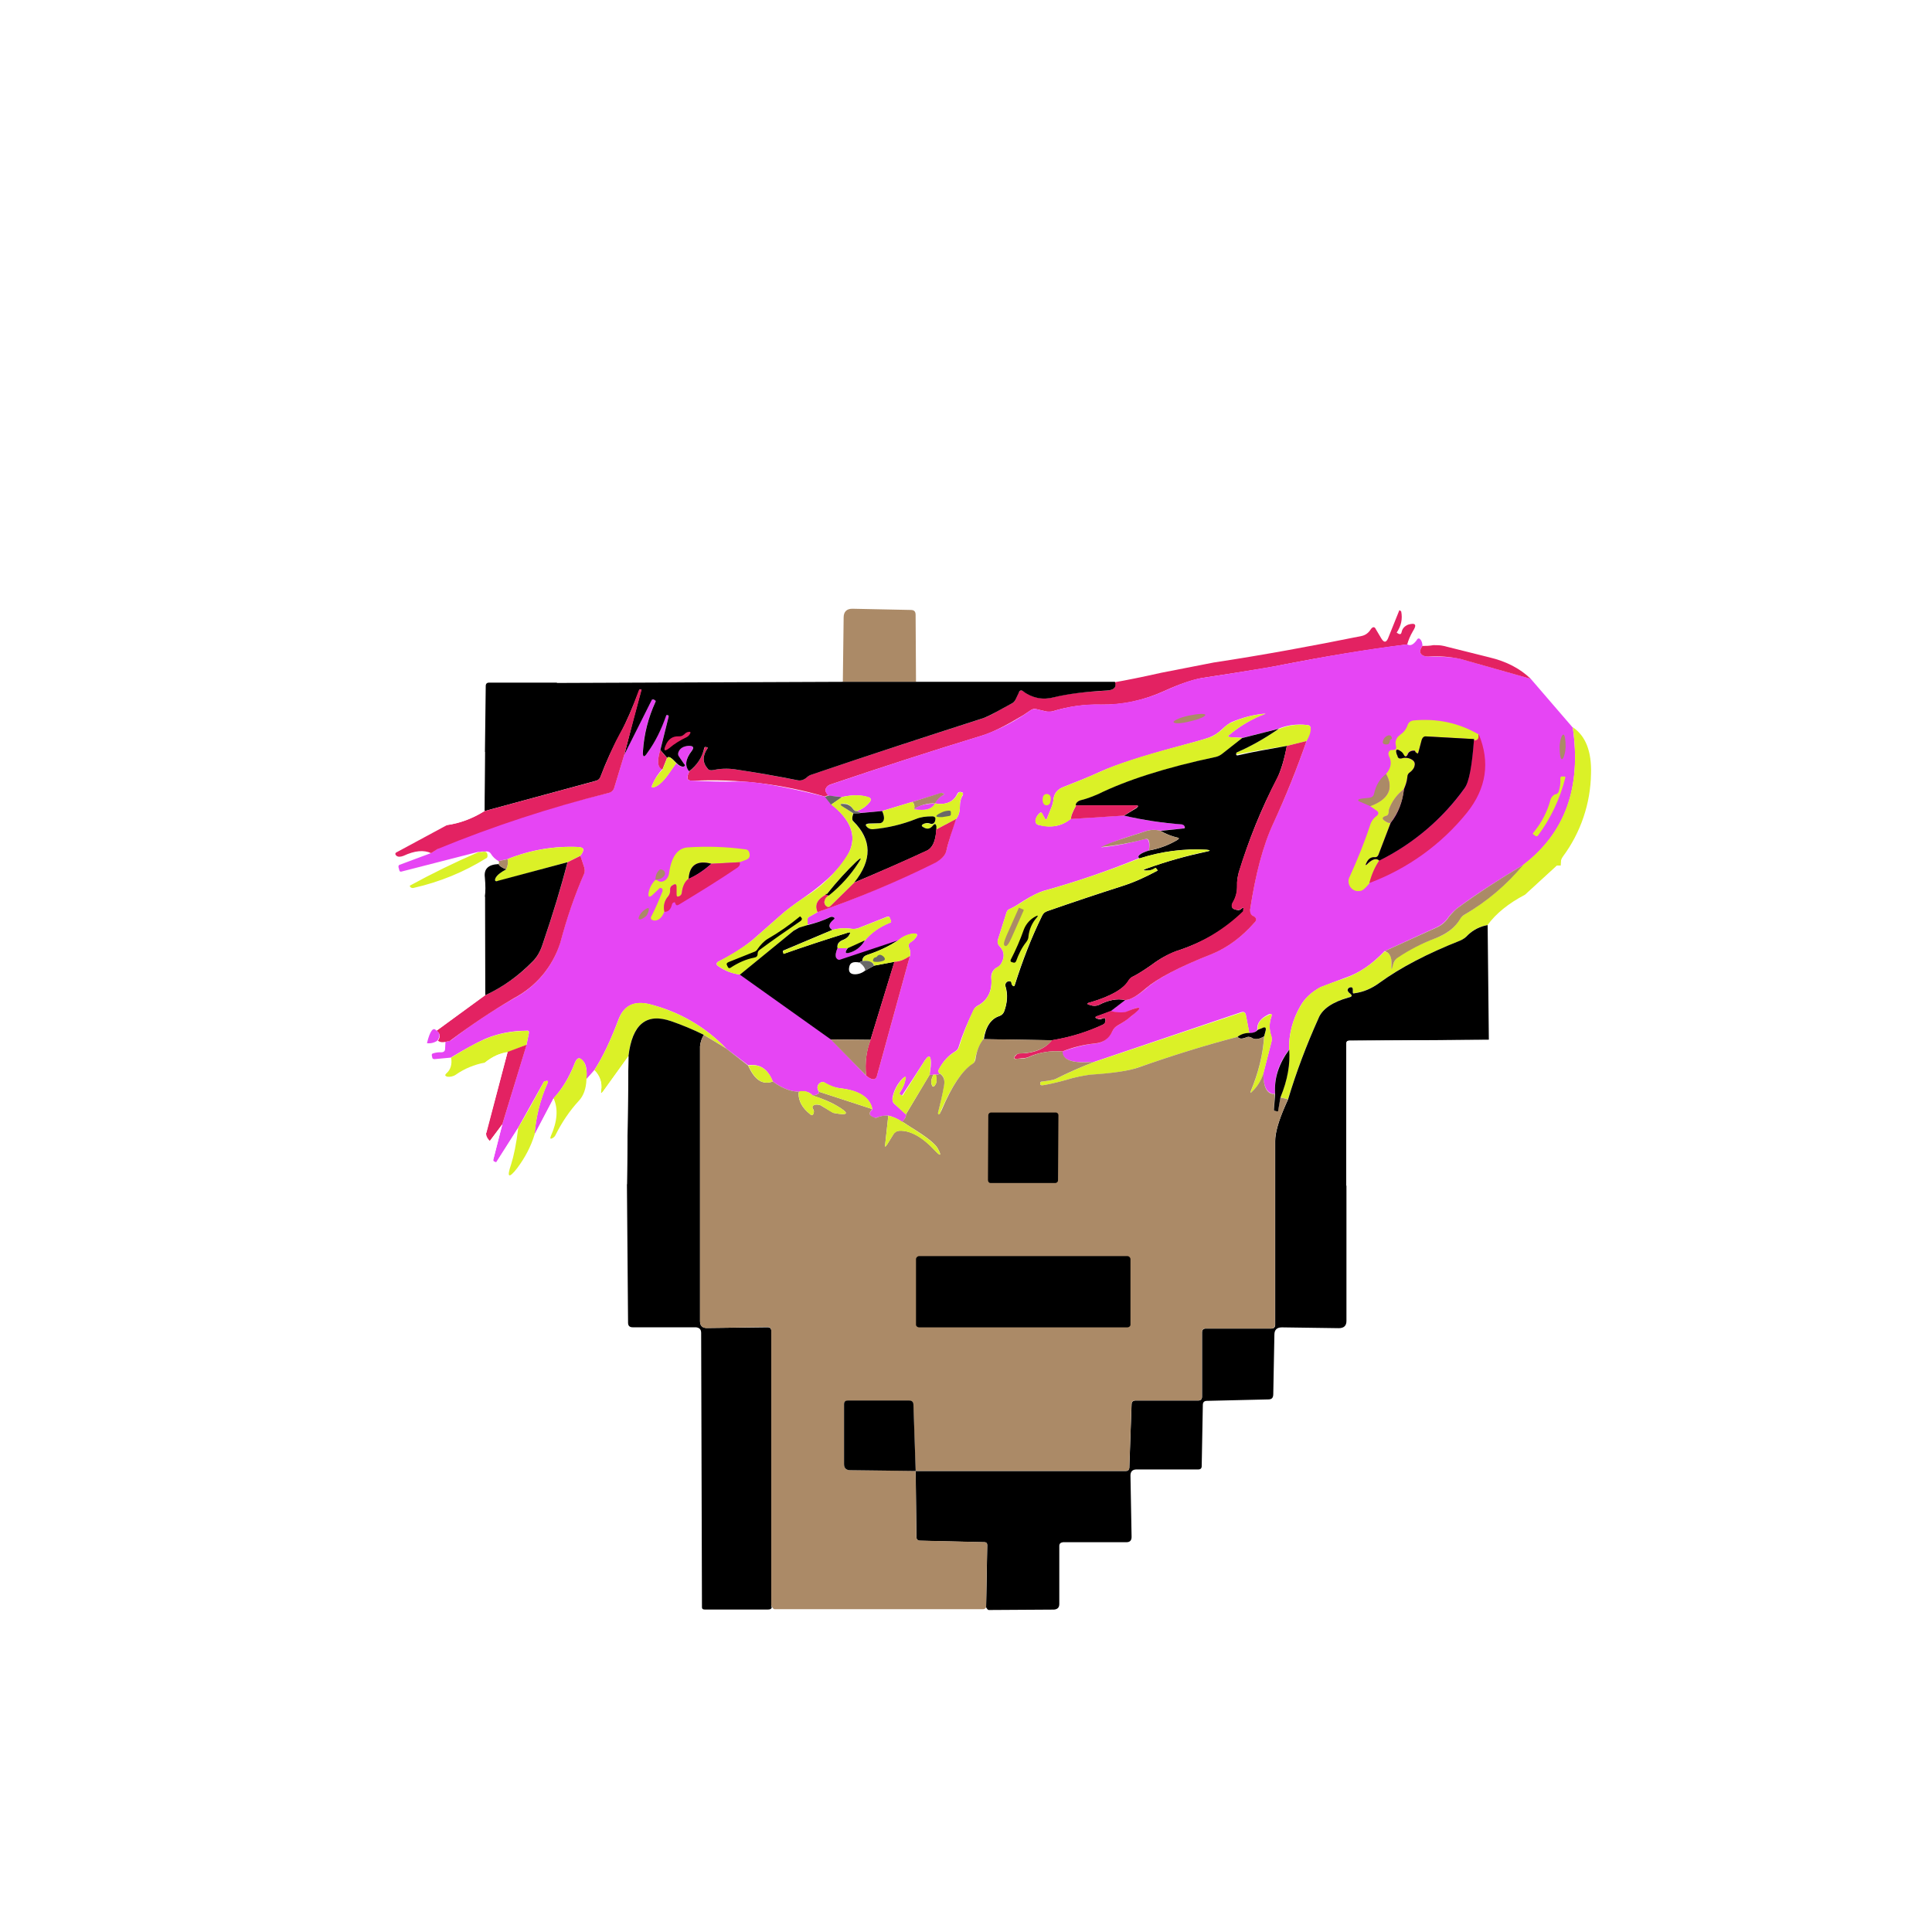 <svg width="24" height="24" viewBox="0 0 24 24" fill="none" xmlns="http://www.w3.org/2000/svg">
<rect x="0" y="0" width="24" height="24" fill="#333333" stroke="none"/>
<g clip-path="url(#clip0_328_37577)">
<path d="M24 0H0V24H24V0Z" fill="white"/>
<path d="M17.387 7.581L17.246 7.929C17.218 7.986 17.194 7.986 17.161 7.934L17.09 7.816C17.072 7.783 17.053 7.783 17.029 7.816C17.017 7.837 17.001 7.855 16.981 7.87C16.962 7.884 16.94 7.895 16.916 7.901C16.309 8.023 15.698 8.136 15.081 8.23L14.427 8.357C14.173 8.414 13.98 8.452 13.848 8.475H11.378L11.373 7.637C11.373 7.595 11.354 7.576 11.312 7.576L10.587 7.562C10.517 7.562 10.479 7.6 10.479 7.67L10.47 8.47L6.917 8.484L6.922 7.623C6.922 7.595 6.907 7.581 6.879 7.581L6.103 7.586C6.065 7.586 6.051 7.567 6.046 7.534L6.032 6.805C6.032 6.729 6.07 6.692 6.145 6.692H7.759C7.792 6.692 7.811 6.673 7.811 6.635V4.969C7.811 4.927 7.834 4.908 7.872 4.908H8.644C8.682 4.908 8.7 4.922 8.7 4.965L8.714 5.736C8.714 5.783 8.738 5.802 8.785 5.802H9.524C9.571 5.802 9.594 5.779 9.594 5.736L9.58 4.983C9.58 4.913 9.613 4.88 9.689 4.88L10.376 4.908C10.437 4.908 10.47 4.88 10.47 4.819L10.489 4.089C10.489 4.028 10.517 4 10.578 4H13.947C14.008 4 14.041 4.028 14.041 4.094V4.805C14.041 4.852 14.065 4.88 14.112 4.88L14.865 4.903C14.912 4.903 14.935 4.885 14.935 4.838L14.921 4.052C14.921 4.024 14.935 4.005 14.964 4.005L15.749 4.009C15.801 4.009 15.829 4.038 15.825 4.089V4.819C15.825 4.861 15.801 4.88 15.764 4.88L14.968 4.913C14.94 4.913 14.921 4.932 14.921 4.96L14.935 5.718C14.935 5.765 14.964 5.793 15.011 5.798L15.782 5.807C15.811 5.807 15.825 5.821 15.825 5.849L15.829 6.607C15.829 6.654 15.853 6.678 15.9 6.678H16.667C16.705 6.678 16.724 6.659 16.724 6.621L16.714 5.868C16.714 5.821 16.733 5.802 16.77 5.802H17.552C17.584 5.802 17.599 5.821 17.599 5.849L17.585 6.616C17.585 6.654 17.561 6.668 17.528 6.668L16.794 6.659C16.738 6.659 16.709 6.682 16.709 6.739V7.492C16.709 7.548 16.742 7.576 16.803 7.576L17.387 7.581ZM18.502 8.165L17.938 8.023C17.894 8.014 17.85 8.011 17.806 8.014L17.669 8.023C17.669 7.99 17.66 7.967 17.65 7.953C17.632 7.925 17.613 7.925 17.599 7.953C17.556 8.009 17.519 8.028 17.481 8.005C17.495 7.953 17.519 7.896 17.552 7.84C17.603 7.755 17.584 7.732 17.49 7.765C17.47 7.771 17.451 7.784 17.437 7.8C17.423 7.817 17.414 7.837 17.41 7.859C17.41 7.877 17.392 7.882 17.373 7.873L17.349 7.863V7.859C17.376 7.821 17.395 7.778 17.404 7.733C17.414 7.687 17.415 7.641 17.406 7.595L17.538 7.562C17.57 7.553 17.585 7.534 17.585 7.501V6.762C17.585 6.706 17.613 6.678 17.665 6.678H18.418C18.465 6.678 18.488 6.701 18.488 6.748L18.502 8.165Z" fill="white"/>
<path d="M11.379 8.471H10.47L10.48 7.671C10.48 7.6 10.517 7.562 10.588 7.562L11.313 7.577C11.355 7.577 11.374 7.595 11.374 7.638L11.379 8.471Z" fill="#AB8A67"/>
<path d="M17.387 7.581L17.406 7.595C17.425 7.689 17.406 7.774 17.35 7.859L17.373 7.873C17.392 7.882 17.406 7.878 17.411 7.854C17.42 7.807 17.448 7.779 17.491 7.76C17.585 7.732 17.604 7.76 17.552 7.84C17.519 7.896 17.495 7.953 17.481 8.005C16.973 8.07 16.46 8.155 15.952 8.254C15.82 8.282 15.623 8.315 15.354 8.357L14.926 8.423C14.804 8.447 14.649 8.499 14.465 8.583C14.206 8.701 13.947 8.757 13.679 8.753C13.472 8.748 13.27 8.776 13.072 8.837C13.046 8.844 13.018 8.844 12.992 8.837L12.874 8.809C12.863 8.806 12.852 8.806 12.841 8.807C12.829 8.809 12.818 8.813 12.809 8.819L12.71 8.885C12.498 9.012 12.333 9.096 12.211 9.134C11.58 9.327 10.955 9.529 10.329 9.741C10.296 9.75 10.272 9.769 10.263 9.788C10.244 9.816 10.258 9.849 10.296 9.882C10.272 9.882 10.258 9.887 10.249 9.896C9.715 9.739 9.158 9.672 8.602 9.699C8.564 9.699 8.545 9.689 8.541 9.67C8.541 9.647 8.541 9.623 8.564 9.581C8.658 9.506 8.724 9.407 8.752 9.289C8.752 9.28 8.757 9.275 8.766 9.28L8.79 9.284V9.294C8.724 9.388 8.724 9.473 8.79 9.548C8.809 9.567 8.828 9.572 8.851 9.567C8.945 9.548 9.039 9.543 9.129 9.557C9.388 9.595 9.646 9.642 9.915 9.694C9.938 9.694 9.962 9.694 9.98 9.684C9.996 9.678 10.01 9.668 10.023 9.656C10.039 9.641 10.058 9.63 10.079 9.623C10.828 9.369 11.528 9.143 12.183 8.932C12.234 8.917 12.31 8.885 12.404 8.828L12.559 8.743C12.587 8.734 12.606 8.715 12.616 8.687L12.653 8.607C12.667 8.574 12.686 8.569 12.714 8.588C12.827 8.668 12.95 8.696 13.081 8.663C13.256 8.616 13.477 8.593 13.745 8.579C13.839 8.574 13.872 8.536 13.848 8.475C13.98 8.452 14.173 8.414 14.427 8.357L15.077 8.23C15.698 8.136 16.309 8.023 16.912 7.901C16.959 7.892 17.001 7.863 17.029 7.816C17.053 7.783 17.077 7.783 17.091 7.816L17.161 7.934C17.194 7.986 17.218 7.981 17.241 7.934L17.383 7.581H17.387Z" fill="#E32262"/>
<path d="M17.67 8.023C17.637 8.07 17.632 8.108 17.66 8.131C17.674 8.145 17.703 8.155 17.74 8.155C17.924 8.155 18.055 8.164 18.136 8.183L19.015 8.432L19.538 9.039C19.646 9.783 19.444 10.348 18.926 10.743C18.634 10.917 18.361 11.091 18.112 11.275C18.07 11.307 18.032 11.345 17.999 11.387L17.971 11.425C17.937 11.465 17.896 11.497 17.848 11.519L17.199 11.816C17.044 11.98 16.884 12.089 16.714 12.145L16.404 12.263C16.291 12.324 16.206 12.404 16.154 12.498C16.056 12.667 16.009 12.851 16.013 13.039C15.881 13.209 15.825 13.392 15.839 13.59C15.745 13.59 15.693 13.51 15.693 13.336L15.792 12.95C15.8 12.924 15.8 12.896 15.792 12.87C15.765 12.794 15.765 12.711 15.792 12.634C15.806 12.597 15.792 12.587 15.759 12.601C15.66 12.649 15.613 12.71 15.618 12.79C15.599 12.823 15.566 12.837 15.519 12.832L15.477 12.611C15.472 12.578 15.453 12.564 15.42 12.573L13.595 13.19C13.331 13.213 13.199 13.171 13.194 13.063C13.326 13.016 13.458 12.978 13.595 12.964C13.642 12.962 13.687 12.947 13.726 12.92C13.766 12.893 13.796 12.856 13.816 12.813C13.83 12.781 13.855 12.754 13.886 12.738C13.943 12.705 13.999 12.667 14.051 12.625C14.192 12.507 14.183 12.484 14.013 12.564C13.966 12.583 13.896 12.583 13.792 12.564L13.976 12.423C14.037 12.423 14.122 12.376 14.234 12.282C14.371 12.159 14.639 12.013 15.049 11.853C15.246 11.773 15.425 11.642 15.585 11.458C15.613 11.425 15.608 11.402 15.571 11.383C15.538 11.369 15.524 11.34 15.528 11.308C15.594 10.865 15.688 10.503 15.82 10.22C15.997 9.841 16.151 9.451 16.281 9.053C16.281 9.025 16.267 9.006 16.234 9.006C16.112 8.992 15.99 9.006 15.881 9.053L15.434 9.166L15.279 9.157C15.251 9.157 15.251 9.143 15.27 9.129C15.405 9.016 15.557 8.927 15.721 8.865C15.58 8.875 15.439 8.912 15.303 8.969C15.27 8.983 15.227 9.016 15.176 9.063C15.131 9.106 15.078 9.14 15.02 9.162C14.94 9.19 14.813 9.223 14.644 9.27C14.192 9.392 13.872 9.496 13.67 9.585C13.529 9.651 13.373 9.712 13.218 9.773C13.138 9.802 13.096 9.853 13.086 9.929C13.086 9.957 13.077 9.985 13.068 10.013L13.011 10.155C13.002 10.188 12.987 10.188 12.973 10.155L12.954 10.122C12.94 10.089 12.926 10.084 12.903 10.112C12.883 10.133 12.87 10.159 12.865 10.188C12.86 10.22 12.874 10.244 12.907 10.249C13.063 10.286 13.19 10.263 13.298 10.173L13.961 10.131C14.201 10.188 14.441 10.225 14.682 10.239C14.696 10.239 14.705 10.249 14.71 10.258C14.724 10.277 14.719 10.286 14.696 10.291L14.413 10.319C14.35 10.303 14.282 10.306 14.22 10.329L14.032 10.39C13.911 10.427 13.793 10.472 13.679 10.526C13.867 10.508 14.046 10.47 14.22 10.423C14.267 10.409 14.286 10.456 14.272 10.564C14.155 10.602 14.117 10.634 14.155 10.658C13.768 10.818 13.369 10.954 12.959 11.068C12.903 11.086 12.823 11.124 12.724 11.185C12.653 11.232 12.592 11.27 12.55 11.289C12.539 11.292 12.529 11.298 12.52 11.306C12.512 11.315 12.506 11.325 12.503 11.336L12.395 11.679C12.39 11.707 12.395 11.726 12.413 11.75C12.475 11.811 12.484 11.882 12.442 11.962C12.431 11.983 12.415 12.001 12.395 12.013C12.368 12.024 12.346 12.044 12.332 12.068C12.317 12.093 12.311 12.121 12.314 12.15C12.329 12.31 12.268 12.428 12.145 12.493C12.125 12.504 12.109 12.52 12.098 12.54C12.023 12.696 11.957 12.846 11.91 13.002C11.907 13.014 11.901 13.027 11.893 13.037C11.885 13.048 11.875 13.056 11.863 13.063C11.778 13.114 11.712 13.19 11.661 13.289C11.651 13.312 11.661 13.326 11.675 13.336C11.661 13.346 11.644 13.351 11.627 13.35H11.595C11.579 13.354 11.563 13.354 11.548 13.35L11.562 13.246C11.571 13.096 11.538 13.086 11.463 13.213C11.378 13.346 11.292 13.478 11.204 13.609L11.185 13.599C11.171 13.59 11.171 13.576 11.185 13.562C11.213 13.519 11.237 13.467 11.246 13.416C11.261 13.369 11.246 13.369 11.213 13.397C11.147 13.463 11.102 13.549 11.086 13.642C11.086 13.675 11.091 13.698 11.115 13.717L11.256 13.844C11.256 13.877 11.237 13.905 11.209 13.938C11.156 13.901 11.097 13.873 11.035 13.858C10.988 13.858 10.95 13.863 10.908 13.877C10.897 13.882 10.884 13.885 10.872 13.885C10.86 13.885 10.848 13.882 10.837 13.877C10.79 13.849 10.795 13.82 10.837 13.783C10.809 13.632 10.672 13.547 10.437 13.519C10.37 13.511 10.306 13.489 10.249 13.453C10.225 13.434 10.202 13.439 10.178 13.458C10.15 13.486 10.145 13.524 10.174 13.562C10.178 13.585 10.155 13.599 10.094 13.609C10.07 13.58 10.037 13.562 9.985 13.557C9.868 13.576 9.741 13.538 9.599 13.434C9.538 13.279 9.439 13.213 9.294 13.232L9.021 13.025C8.762 12.755 8.433 12.565 8.07 12.475C7.882 12.428 7.75 12.489 7.684 12.663C7.585 12.926 7.487 13.133 7.383 13.293L7.284 13.406C7.294 13.307 7.284 13.232 7.251 13.19C7.204 13.129 7.171 13.133 7.143 13.199C7.072 13.383 6.983 13.529 6.875 13.646L6.64 14.093C6.658 13.872 6.71 13.66 6.8 13.458C6.814 13.434 6.804 13.42 6.776 13.43C6.762 13.43 6.752 13.439 6.748 13.453L6.437 14.009L6.164 14.437H6.16L6.136 14.427C6.127 14.427 6.127 14.418 6.127 14.409L6.24 13.966L6.541 12.978L6.569 12.837C6.574 12.813 6.569 12.799 6.541 12.804C6.352 12.804 6.174 12.842 6.023 12.907C5.92 12.954 5.778 13.03 5.6 13.138L5.397 13.157C5.378 13.157 5.369 13.147 5.369 13.133L5.364 13.11C5.364 13.096 5.364 13.091 5.378 13.086C5.412 13.075 5.447 13.07 5.482 13.072C5.51 13.072 5.529 13.058 5.529 13.03L5.534 12.94H5.557L5.604 12.922C5.849 12.733 6.108 12.559 6.381 12.404C6.518 12.332 6.64 12.233 6.74 12.114C6.839 11.994 6.914 11.856 6.96 11.707C7.04 11.406 7.138 11.119 7.256 10.851C7.266 10.825 7.266 10.797 7.256 10.771L7.209 10.63C7.237 10.597 7.247 10.569 7.247 10.55C7.242 10.536 7.223 10.526 7.19 10.522C6.888 10.507 6.586 10.558 6.305 10.672L6.192 10.696C6.154 10.675 6.121 10.644 6.098 10.606C6.092 10.595 6.082 10.587 6.07 10.582C6.058 10.576 6.045 10.575 6.032 10.578H5.985C5.971 10.584 5.954 10.586 5.938 10.583L4.983 10.828C4.974 10.828 4.964 10.828 4.96 10.809L4.95 10.771C4.95 10.757 4.95 10.748 4.964 10.743L5.355 10.597L5.435 10.545L5.515 10.498C6.181 10.234 6.865 10.017 7.562 9.849C7.579 9.845 7.595 9.836 7.607 9.824C7.62 9.811 7.628 9.795 7.632 9.778L7.755 9.373L8.098 8.691C8.098 8.686 8.108 8.682 8.112 8.686L8.131 8.696C8.145 8.696 8.15 8.71 8.141 8.719C8.051 8.917 7.999 9.119 7.985 9.331C7.985 9.406 7.999 9.416 8.042 9.35C8.141 9.209 8.216 9.058 8.272 8.893C8.272 8.884 8.282 8.879 8.291 8.884C8.305 8.884 8.305 8.893 8.305 8.903L8.202 9.317C8.159 9.458 8.169 9.538 8.23 9.552C8.176 9.61 8.133 9.677 8.103 9.75C8.089 9.778 8.098 9.788 8.127 9.778C8.188 9.759 8.254 9.693 8.329 9.58L8.399 9.482C8.432 9.51 8.461 9.529 8.484 9.524C8.508 9.519 8.512 9.505 8.498 9.486L8.432 9.397C8.427 9.389 8.423 9.379 8.422 9.369C8.422 9.359 8.423 9.349 8.428 9.341C8.447 9.293 8.489 9.27 8.555 9.265C8.611 9.265 8.625 9.284 8.592 9.326C8.512 9.43 8.503 9.515 8.564 9.58C8.545 9.618 8.536 9.646 8.541 9.67C8.541 9.689 8.564 9.698 8.602 9.698C8.799 9.708 8.997 9.712 9.195 9.708C9.388 9.708 9.741 9.769 10.249 9.896L10.324 9.99C10.569 10.183 10.644 10.38 10.55 10.583C10.465 10.757 10.282 10.945 9.99 11.148C9.853 11.242 9.755 11.317 9.694 11.373L9.35 11.675C9.221 11.781 9.078 11.871 8.926 11.943C8.894 11.962 8.894 11.985 8.926 12.004C9.006 12.06 9.091 12.093 9.195 12.107L10.319 12.907L10.757 13.359C10.79 13.387 10.818 13.406 10.842 13.406C10.87 13.406 10.889 13.392 10.894 13.364L11.303 11.877C11.312 11.842 11.308 11.806 11.293 11.773C11.279 11.741 11.289 11.717 11.322 11.698C11.342 11.686 11.359 11.67 11.373 11.651C11.406 11.609 11.397 11.595 11.345 11.599C11.273 11.607 11.205 11.639 11.152 11.689L10.447 11.924C10.418 11.929 10.399 11.924 10.385 11.896C10.376 11.872 10.38 11.83 10.404 11.773H10.531C10.523 11.783 10.517 11.794 10.512 11.806C10.498 11.835 10.512 11.844 10.536 11.839C10.578 11.829 10.618 11.811 10.653 11.785C10.688 11.759 10.717 11.726 10.738 11.689C10.818 11.59 10.926 11.514 11.053 11.463C11.068 11.463 11.072 11.453 11.068 11.439L11.053 11.402C11.049 11.387 11.039 11.383 11.021 11.387L10.663 11.529C10.637 11.538 10.61 11.542 10.583 11.538C10.501 11.525 10.418 11.53 10.338 11.552C10.291 11.519 10.291 11.477 10.352 11.425C10.371 11.411 10.371 11.402 10.348 11.392C10.342 11.389 10.335 11.387 10.329 11.387C10.322 11.387 10.316 11.389 10.31 11.392C10.221 11.439 10.127 11.467 10.028 11.486C10.037 11.472 10.032 11.458 10.028 11.439C10.028 11.416 10.032 11.397 10.056 11.387L10.155 11.331C10.657 11.155 11.147 10.947 11.623 10.71C11.698 10.672 11.741 10.625 11.755 10.569C11.787 10.442 11.825 10.31 11.877 10.173C11.905 10.14 11.924 10.089 11.924 10.018C11.924 9.957 11.938 9.91 11.962 9.877V9.849C11.955 9.843 11.947 9.84 11.938 9.839C11.929 9.836 11.918 9.837 11.91 9.841C11.901 9.846 11.894 9.854 11.891 9.863C11.844 9.962 11.75 10.004 11.609 9.98C11.637 9.931 11.679 9.891 11.731 9.867C11.724 9.864 11.718 9.859 11.712 9.853C11.709 9.851 11.705 9.85 11.701 9.85C11.696 9.85 11.692 9.851 11.689 9.853L11.331 9.962L10.955 10.075L10.696 10.098L10.649 10.075C10.712 10.052 10.768 10.011 10.809 9.957C10.823 9.933 10.818 9.91 10.79 9.905C10.696 9.872 10.588 9.872 10.461 9.9L10.291 9.886C10.258 9.849 10.244 9.816 10.263 9.788C10.272 9.769 10.296 9.75 10.334 9.74C10.955 9.529 11.581 9.326 12.211 9.133C12.425 9.058 12.626 8.952 12.809 8.818C12.832 8.809 12.856 8.804 12.874 8.809L12.992 8.837H13.072C13.27 8.776 13.472 8.743 13.684 8.752C13.943 8.752 14.206 8.701 14.465 8.583C14.653 8.498 14.804 8.442 14.926 8.423L15.35 8.357C15.623 8.31 15.82 8.282 15.952 8.253C16.46 8.155 16.973 8.065 17.481 8.004C17.519 8.028 17.557 8.009 17.599 7.952C17.613 7.924 17.632 7.924 17.651 7.952C17.66 7.966 17.67 7.99 17.67 8.023Z" fill="#E645F4"/>
<path d="M17.67 8.024C17.712 8.024 17.755 8.024 17.807 8.014C17.849 8.014 17.891 8.014 17.934 8.024L18.498 8.165C18.715 8.216 18.884 8.306 19.016 8.433L18.136 8.184C18.006 8.157 17.873 8.148 17.741 8.155C17.703 8.155 17.675 8.146 17.661 8.132C17.632 8.108 17.637 8.071 17.67 8.024Z" fill="#E32262"/>
<path d="M6.918 8.484L10.471 8.47H13.85C13.873 8.536 13.84 8.574 13.746 8.578C13.478 8.593 13.257 8.621 13.088 8.663C13.023 8.68 12.956 8.683 12.89 8.67C12.825 8.656 12.764 8.629 12.711 8.588C12.688 8.569 12.664 8.574 12.655 8.607L12.617 8.687C12.612 8.699 12.604 8.711 12.594 8.721C12.585 8.73 12.573 8.738 12.56 8.743L12.405 8.828C12.311 8.88 12.236 8.917 12.184 8.931C11.525 9.143 10.829 9.369 10.081 9.623C10.059 9.63 10.04 9.641 10.024 9.656C10.012 9.668 9.997 9.677 9.982 9.684C9.961 9.694 9.938 9.697 9.916 9.694C9.655 9.642 9.393 9.596 9.13 9.557C9.036 9.543 8.942 9.548 8.852 9.567C8.829 9.571 8.805 9.567 8.791 9.548C8.725 9.473 8.725 9.388 8.791 9.294V9.284L8.768 9.28C8.758 9.275 8.754 9.28 8.749 9.289C8.725 9.407 8.659 9.505 8.561 9.581C8.504 9.515 8.514 9.43 8.594 9.327C8.626 9.284 8.612 9.265 8.556 9.265C8.49 9.27 8.448 9.294 8.429 9.341C8.425 9.35 8.423 9.36 8.424 9.37C8.424 9.38 8.428 9.389 8.434 9.397L8.499 9.491C8.514 9.505 8.509 9.52 8.485 9.524C8.462 9.524 8.434 9.51 8.401 9.477C8.339 9.411 8.306 9.388 8.288 9.416L8.203 9.317L8.306 8.903C8.306 8.894 8.306 8.884 8.292 8.884C8.283 8.88 8.274 8.884 8.274 8.894C8.217 9.058 8.142 9.214 8.043 9.35C8.001 9.416 7.982 9.407 7.987 9.331C8.001 9.12 8.052 8.917 8.142 8.72C8.151 8.71 8.142 8.701 8.132 8.696L8.114 8.687L8.099 8.691L7.756 9.374C7.824 9.103 7.894 8.833 7.968 8.564H7.963C7.949 8.564 7.939 8.564 7.939 8.578C7.864 8.776 7.789 8.955 7.704 9.115C7.61 9.288 7.528 9.467 7.459 9.651C7.455 9.663 7.448 9.673 7.439 9.681C7.43 9.689 7.419 9.695 7.408 9.698L6.02 10.075L6.024 9.341L6.034 8.522C6.034 8.494 6.048 8.48 6.076 8.48H6.918V8.484Z" fill="black"/>
<path d="M7.755 9.375L7.632 9.78C7.628 9.797 7.62 9.813 7.607 9.825C7.595 9.838 7.579 9.846 7.562 9.85C6.837 10.031 6.126 10.263 5.435 10.547L5.355 10.598C5.265 10.556 5.152 10.566 5.011 10.632C4.974 10.646 4.945 10.646 4.927 10.632C4.903 10.613 4.908 10.594 4.931 10.585L5.552 10.25C5.712 10.227 5.868 10.17 6.018 10.076L7.406 9.7C7.43 9.69 7.449 9.676 7.458 9.653L7.491 9.568C7.571 9.375 7.637 9.225 7.698 9.116C7.788 8.961 7.863 8.777 7.934 8.58C7.938 8.566 7.948 8.561 7.962 8.561L7.966 8.566V8.585L7.755 9.375Z" fill="#E32262"/>
<path d="M14.785 8.96C14.893 8.937 14.978 8.899 14.973 8.88C14.969 8.861 14.879 8.866 14.766 8.89C14.658 8.913 14.578 8.951 14.578 8.97C14.587 8.993 14.677 8.989 14.785 8.96Z" fill="#AB8A67"/>
<path d="M15.435 9.167L15.19 9.36C15.167 9.38 15.139 9.394 15.11 9.402C14.48 9.539 13.99 9.694 13.651 9.863C13.581 9.896 13.51 9.92 13.435 9.939C13.411 9.943 13.389 9.956 13.374 9.976C13.364 9.99 13.364 10 13.369 10.005C13.322 10.08 13.303 10.136 13.303 10.174C13.248 10.217 13.184 10.247 13.115 10.26C13.046 10.273 12.975 10.27 12.908 10.249C12.875 10.245 12.861 10.221 12.861 10.188C12.867 10.159 12.882 10.133 12.903 10.113C12.927 10.085 12.945 10.089 12.955 10.122L12.974 10.155C12.988 10.188 13.002 10.188 13.011 10.155L13.068 10.014C13.078 9.987 13.084 9.958 13.087 9.929C13.096 9.854 13.138 9.802 13.218 9.774C13.374 9.713 13.524 9.652 13.67 9.586C13.873 9.492 14.193 9.388 14.64 9.27C14.814 9.223 14.941 9.19 15.021 9.162C15.063 9.153 15.115 9.115 15.176 9.068C15.223 9.016 15.27 8.983 15.303 8.974C15.437 8.912 15.58 8.876 15.726 8.866C15.557 8.927 15.407 9.016 15.27 9.129C15.251 9.143 15.251 9.153 15.279 9.157L15.435 9.167ZM18.371 9.125L18.366 9.162C18.366 9.176 18.352 9.19 18.338 9.195C18.319 9.205 18.31 9.195 18.31 9.181L17.717 9.148C17.689 9.148 17.67 9.162 17.661 9.195L17.618 9.346C17.614 9.365 17.604 9.365 17.595 9.35C17.589 9.347 17.584 9.342 17.581 9.336C17.581 9.327 17.571 9.322 17.562 9.322C17.524 9.322 17.496 9.341 17.482 9.369C17.472 9.402 17.453 9.407 17.435 9.379C17.426 9.36 17.413 9.344 17.397 9.332C17.35 9.299 17.331 9.308 17.35 9.369L17.359 9.388C17.364 9.416 17.383 9.426 17.407 9.421C17.453 9.407 17.501 9.412 17.543 9.44C17.571 9.459 17.581 9.487 17.571 9.515C17.564 9.546 17.546 9.573 17.519 9.59C17.509 9.597 17.5 9.606 17.494 9.617C17.487 9.627 17.483 9.639 17.482 9.652C17.476 9.706 17.46 9.758 17.435 9.807C17.364 9.863 17.308 9.934 17.27 10.019C17.259 10.039 17.253 10.061 17.251 10.085C17.251 10.113 17.242 10.132 17.218 10.136C17.171 10.15 17.166 10.174 17.204 10.197C17.237 10.221 17.261 10.226 17.275 10.221L17.124 10.616C17.115 10.64 17.101 10.649 17.077 10.649C17.03 10.649 17.002 10.668 16.978 10.71C16.955 10.757 16.964 10.757 16.997 10.724C17.054 10.668 17.101 10.659 17.134 10.691C17.082 10.767 17.04 10.861 17.011 10.974C16.964 11.03 16.926 11.068 16.893 11.068C16.872 11.072 16.849 11.07 16.828 11.062C16.807 11.053 16.789 11.039 16.776 11.021C16.762 11.002 16.753 10.98 16.752 10.956C16.75 10.933 16.755 10.91 16.767 10.889C16.861 10.682 16.95 10.466 17.025 10.235C17.04 10.195 17.066 10.161 17.101 10.136C17.129 10.113 17.129 10.089 17.101 10.07L17.021 10.014C17.251 9.929 17.317 9.793 17.218 9.614C17.275 9.548 17.289 9.482 17.265 9.416C17.251 9.393 17.247 9.369 17.247 9.36C17.251 9.332 17.27 9.313 17.294 9.317C17.341 9.317 17.35 9.303 17.341 9.266L17.336 9.233C17.336 9.186 17.359 9.153 17.392 9.129C17.439 9.096 17.468 9.059 17.486 9.007C17.491 8.991 17.5 8.978 17.513 8.968C17.526 8.958 17.541 8.952 17.557 8.95C17.849 8.922 18.122 8.979 18.371 9.125ZM16.23 9.205L15.985 9.266C15.774 9.297 15.564 9.333 15.355 9.374V9.365C15.355 9.355 15.36 9.346 15.374 9.341C15.548 9.266 15.717 9.167 15.882 9.059C15.99 9.012 16.112 8.993 16.239 9.007C16.268 9.007 16.282 9.026 16.282 9.054C16.282 9.101 16.263 9.153 16.23 9.205Z" fill="#DBF127"/>
<path d="M15.883 9.055C15.718 9.168 15.549 9.266 15.374 9.342C15.36 9.346 15.356 9.356 15.356 9.365V9.375C15.36 9.384 15.365 9.384 15.374 9.384C15.572 9.337 15.779 9.304 15.986 9.266C15.953 9.441 15.911 9.572 15.869 9.662C15.666 10.048 15.511 10.438 15.389 10.838C15.374 10.895 15.365 10.946 15.37 11.003C15.37 11.073 15.356 11.139 15.323 11.2C15.285 11.257 15.299 11.295 15.37 11.304C15.389 11.309 15.408 11.304 15.426 11.285C15.445 11.271 15.45 11.276 15.445 11.299V11.328C15.233 11.539 14.956 11.704 14.607 11.817C14.5 11.859 14.398 11.916 14.306 11.986C14.212 12.052 14.137 12.099 14.081 12.128C14.054 12.139 14.033 12.159 14.019 12.184C13.954 12.287 13.798 12.377 13.544 12.452C13.497 12.462 13.497 12.476 13.544 12.485C13.577 12.498 13.614 12.498 13.648 12.485C13.765 12.424 13.878 12.4 13.977 12.424L13.793 12.565L13.633 12.622C13.6 12.631 13.6 12.645 13.633 12.655C13.652 12.664 13.671 12.664 13.69 12.655C13.728 12.636 13.737 12.65 13.732 12.688C13.732 12.706 13.718 12.72 13.699 12.73C13.511 12.819 13.299 12.885 13.069 12.923L12.222 12.909C12.245 12.753 12.311 12.655 12.415 12.622C12.429 12.617 12.442 12.609 12.453 12.598C12.463 12.588 12.471 12.575 12.476 12.56C12.513 12.457 12.523 12.353 12.49 12.25C12.487 12.24 12.488 12.23 12.491 12.221C12.494 12.212 12.501 12.204 12.509 12.198C12.518 12.191 12.53 12.188 12.542 12.189C12.556 12.189 12.565 12.198 12.565 12.212C12.565 12.222 12.565 12.231 12.575 12.236C12.589 12.259 12.603 12.255 12.608 12.231C12.702 11.935 12.81 11.652 12.946 11.375C12.96 11.346 12.979 11.328 13.012 11.318C13.32 11.211 13.629 11.107 13.939 11.008C14.09 10.96 14.231 10.895 14.372 10.819C14.382 10.819 14.382 10.81 14.372 10.8L14.358 10.782H14.353C14.322 10.805 14.284 10.817 14.245 10.815C14.198 10.815 14.198 10.805 14.24 10.791C14.499 10.697 14.749 10.631 14.989 10.579C15.04 10.57 15.04 10.56 14.989 10.556C14.707 10.539 14.424 10.576 14.156 10.664C14.118 10.636 14.156 10.603 14.273 10.565C14.405 10.542 14.523 10.495 14.626 10.434C14.65 10.419 14.65 10.41 14.626 10.405C14.546 10.386 14.48 10.358 14.415 10.321L14.697 10.292C14.72 10.292 14.725 10.278 14.711 10.259C14.706 10.25 14.697 10.245 14.683 10.241C14.44 10.223 14.2 10.187 13.963 10.132L14.118 10.038C14.146 10.015 14.142 10.005 14.109 10.005H13.365C13.361 10.001 13.365 9.991 13.37 9.977C13.385 9.957 13.407 9.944 13.431 9.939C13.506 9.921 13.577 9.892 13.643 9.864C13.986 9.695 14.476 9.535 15.102 9.403C15.133 9.396 15.162 9.381 15.186 9.361L15.431 9.168L15.878 9.055H15.883Z" fill="black"/>
<path d="M19.538 9.034C19.698 9.142 19.773 9.335 19.764 9.613C19.758 9.983 19.636 10.342 19.416 10.639C19.405 10.653 19.397 10.669 19.392 10.686L19.388 10.752H19.34L18.945 11.114C18.738 11.222 18.583 11.349 18.479 11.491C18.387 11.506 18.302 11.548 18.235 11.613C18.209 11.643 18.177 11.667 18.141 11.684C17.731 11.844 17.397 12.018 17.138 12.206C17.035 12.281 16.931 12.323 16.823 12.338C16.809 12.338 16.804 12.338 16.804 12.323V12.291C16.804 12.272 16.795 12.267 16.781 12.262C16.771 12.262 16.762 12.262 16.753 12.272C16.738 12.281 16.734 12.295 16.743 12.309L16.762 12.333C16.799 12.361 16.795 12.38 16.753 12.389C16.555 12.446 16.423 12.531 16.376 12.653C16.23 12.977 16.103 13.312 16 13.655L15.905 13.632C15.995 13.41 16.028 13.213 16.014 13.039C16.009 12.851 16.056 12.667 16.155 12.498C16.206 12.403 16.291 12.323 16.404 12.262C16.414 12.258 16.517 12.215 16.715 12.149C16.884 12.088 17.044 11.98 17.199 11.82C17.261 11.829 17.294 11.886 17.284 11.98C17.284 12.05 17.284 12.05 17.303 11.98L17.326 11.933C17.337 11.914 17.351 11.898 17.369 11.886C17.51 11.792 17.665 11.716 17.83 11.655C17.971 11.604 18.075 11.524 18.136 11.415C18.148 11.396 18.164 11.38 18.183 11.368C18.465 11.199 18.715 10.992 18.922 10.742C19.439 10.347 19.646 9.782 19.538 9.039V9.034Z" fill="#DBF127"/>
<path d="M8.494 9.129C8.505 9.115 8.52 9.103 8.536 9.096C8.583 9.082 8.588 9.096 8.56 9.133C8.552 9.143 8.542 9.151 8.531 9.157C8.451 9.195 8.381 9.237 8.315 9.293C8.254 9.34 8.24 9.326 8.268 9.26C8.301 9.18 8.357 9.143 8.433 9.147C8.456 9.147 8.48 9.143 8.494 9.124V9.129ZM18.371 9.124C18.512 9.467 18.465 9.792 18.225 10.093C17.906 10.489 17.487 10.791 17.011 10.969C17.039 10.86 17.082 10.766 17.133 10.691C17.554 10.483 17.917 10.177 18.192 9.797C18.249 9.717 18.286 9.515 18.31 9.185C18.31 9.199 18.319 9.204 18.338 9.195C18.345 9.192 18.352 9.188 18.357 9.182C18.362 9.176 18.365 9.169 18.366 9.162V9.124H18.371Z" fill="#E32262"/>
<path d="M19.374 9.276C19.374 9.36 19.383 9.431 19.402 9.431C19.421 9.431 19.444 9.365 19.449 9.28C19.449 9.196 19.439 9.125 19.421 9.125C19.402 9.125 19.378 9.191 19.374 9.276ZM17.265 9.2C17.265 9.238 17.247 9.252 17.209 9.247C17.181 9.243 17.171 9.229 17.181 9.2C17.186 9.184 17.195 9.169 17.207 9.158C17.219 9.146 17.235 9.138 17.251 9.134C17.261 9.134 17.27 9.134 17.28 9.144C17.298 9.167 17.294 9.181 17.27 9.191L17.265 9.2Z" fill="#AB8A67"/>
<path d="M18.311 9.181C18.287 9.51 18.25 9.717 18.193 9.792C17.919 10.174 17.555 10.482 17.134 10.691C17.101 10.658 17.055 10.668 16.993 10.724C16.965 10.757 16.956 10.752 16.979 10.71C17.003 10.663 17.036 10.644 17.083 10.649C17.101 10.649 17.116 10.639 17.125 10.616L17.276 10.221C17.37 10.103 17.421 9.962 17.44 9.806C17.459 9.759 17.478 9.712 17.483 9.651C17.483 9.623 17.497 9.604 17.52 9.59C17.544 9.571 17.567 9.543 17.572 9.515C17.581 9.482 17.572 9.458 17.544 9.439C17.525 9.426 17.503 9.418 17.48 9.415C17.457 9.411 17.434 9.413 17.412 9.421C17.384 9.425 17.365 9.421 17.36 9.388L17.351 9.369C17.332 9.308 17.351 9.298 17.398 9.331C17.417 9.341 17.431 9.359 17.44 9.378C17.454 9.406 17.473 9.402 17.487 9.374C17.497 9.341 17.525 9.326 17.563 9.326C17.572 9.326 17.581 9.326 17.581 9.336C17.581 9.341 17.586 9.35 17.596 9.35C17.605 9.364 17.614 9.364 17.619 9.35L17.661 9.19C17.671 9.162 17.69 9.143 17.718 9.148L18.311 9.181Z" fill="black"/>
<path d="M16.23 9.205C16.111 9.55 15.974 9.889 15.821 10.221C15.689 10.503 15.595 10.866 15.529 11.303C15.529 11.341 15.538 11.369 15.576 11.383C15.609 11.402 15.614 11.43 15.585 11.459C15.425 11.642 15.246 11.774 15.049 11.854C14.639 12.014 14.371 12.16 14.235 12.277C14.122 12.376 14.037 12.423 13.976 12.423C13.877 12.4 13.764 12.423 13.647 12.485C13.613 12.498 13.576 12.498 13.543 12.485C13.496 12.475 13.496 12.461 13.543 12.451C13.797 12.376 13.953 12.287 14.014 12.183C14.032 12.155 14.051 12.136 14.08 12.127C14.136 12.099 14.211 12.052 14.305 11.986C14.428 11.896 14.527 11.844 14.607 11.816C14.921 11.718 15.208 11.547 15.444 11.317C15.442 11.311 15.442 11.305 15.444 11.299C15.449 11.275 15.444 11.27 15.425 11.284C15.417 11.292 15.408 11.298 15.397 11.301C15.386 11.305 15.375 11.305 15.364 11.303C15.298 11.294 15.284 11.256 15.317 11.2C15.352 11.14 15.368 11.071 15.364 11.002C15.364 10.946 15.374 10.894 15.388 10.833C15.51 10.438 15.67 10.047 15.868 9.656C15.915 9.572 15.952 9.44 15.985 9.266L16.23 9.205Z" fill="#E32262"/>
<path d="M6.023 9.341L6.018 10.075C5.868 10.169 5.712 10.226 5.552 10.249L5.185 10.211C5.157 10.211 5.138 10.193 5.138 10.164V9.444C5.138 9.383 5.171 9.355 5.228 9.35L6.023 9.341Z" fill="white"/>
<path d="M8.202 9.317L8.286 9.416L8.23 9.557C8.169 9.539 8.159 9.459 8.202 9.317Z" fill="#E32262"/>
<path d="M8.401 9.482L8.33 9.581C8.255 9.694 8.189 9.76 8.128 9.779C8.099 9.788 8.09 9.779 8.104 9.751C8.128 9.685 8.17 9.623 8.231 9.558L8.288 9.416C8.302 9.388 8.339 9.412 8.401 9.482Z" fill="#DBF127"/>
<path d="M17.219 9.614C17.313 9.793 17.252 9.929 17.021 10.014L16.913 9.967C16.856 9.948 16.856 9.929 16.918 9.92L17.012 9.91C17.045 9.905 17.063 9.887 17.068 9.863C17.092 9.755 17.139 9.675 17.219 9.614Z" fill="#AB8A67"/>
<path d="M19.364 9.83C19.378 9.783 19.388 9.726 19.383 9.67C19.383 9.651 19.393 9.642 19.411 9.646H19.44C19.444 9.651 19.449 9.656 19.444 9.665C19.379 9.923 19.264 10.166 19.105 10.38C19.096 10.39 19.082 10.394 19.068 10.38L19.049 10.366C19.04 10.361 19.04 10.352 19.049 10.343C19.153 10.216 19.223 10.079 19.261 9.933C19.27 9.905 19.289 9.886 19.308 9.872L19.336 9.863C19.343 9.86 19.349 9.855 19.354 9.849C19.359 9.844 19.362 9.837 19.364 9.83Z" fill="#DBF127"/>
<path d="M17.44 9.806C17.425 9.957 17.368 10.101 17.275 10.22C17.261 10.225 17.238 10.22 17.205 10.197C17.167 10.173 17.167 10.15 17.219 10.136C17.242 10.131 17.252 10.112 17.252 10.089C17.252 10.06 17.261 10.041 17.27 10.018C17.308 9.933 17.365 9.863 17.44 9.806ZM11.614 9.98C11.523 9.976 11.432 10.001 11.356 10.051C11.365 10.008 11.356 9.98 11.332 9.962L11.69 9.849L11.713 9.853L11.732 9.867C11.682 9.892 11.641 9.931 11.614 9.98Z" fill="#AB8A67"/>
<path d="M11.877 10.174L11.627 10.305V10.263C11.627 10.23 11.613 10.23 11.59 10.254C11.557 10.301 11.519 10.301 11.472 10.277C11.444 10.263 11.444 10.249 11.472 10.235C11.485 10.229 11.498 10.226 11.512 10.226C11.526 10.226 11.54 10.229 11.552 10.235C11.56 10.238 11.569 10.238 11.577 10.237C11.585 10.235 11.593 10.231 11.599 10.226C11.61 10.216 11.617 10.202 11.618 10.188C11.623 10.155 11.609 10.141 11.581 10.141C11.501 10.141 11.435 10.15 11.378 10.174C11.207 10.242 11.026 10.285 10.842 10.301C10.82 10.302 10.798 10.296 10.78 10.282C10.743 10.249 10.748 10.235 10.795 10.235L10.926 10.226C10.95 10.226 10.969 10.211 10.973 10.183C10.988 10.155 10.978 10.122 10.959 10.075L11.331 9.962C11.355 9.981 11.364 10.009 11.355 10.051C11.496 10.075 11.576 10.051 11.613 9.981C11.75 10.004 11.844 9.962 11.896 9.863C11.899 9.855 11.905 9.848 11.913 9.844C11.92 9.839 11.929 9.838 11.938 9.84L11.957 9.849C11.966 9.858 11.966 9.868 11.957 9.877C11.932 9.92 11.921 9.969 11.924 10.018C11.924 10.089 11.905 10.141 11.877 10.174ZM13.044 9.976C13.035 9.995 13.02 10.004 12.997 10.004C12.983 10.004 12.969 9.995 12.959 9.976C12.949 9.949 12.949 9.919 12.959 9.891C12.969 9.872 12.983 9.863 13.006 9.863C13.053 9.868 13.063 9.91 13.044 9.976Z" fill="#DBF127"/>
<path d="M10.296 9.883L10.461 9.902L10.324 9.996L10.249 9.902C10.262 9.891 10.279 9.886 10.296 9.888V9.883Z" fill="#696868"/>
<path d="M10.645 10.075C10.626 10.079 10.607 10.065 10.588 10.037C10.576 10.021 10.561 10.007 10.543 9.997C10.525 9.987 10.505 9.982 10.485 9.981C10.438 9.981 10.433 9.995 10.475 10.023L10.598 10.103C10.583 10.15 10.583 10.188 10.598 10.202C10.833 10.437 10.833 10.687 10.612 10.964L10.32 11.251C10.296 11.275 10.273 11.27 10.259 11.251C10.253 11.245 10.248 11.238 10.245 11.229C10.241 11.221 10.24 11.213 10.24 11.204C10.24 11.171 10.259 11.143 10.296 11.124C10.442 11.002 10.565 10.87 10.659 10.724C10.706 10.649 10.706 10.644 10.635 10.705C10.522 10.814 10.4 10.945 10.273 11.105C10.155 11.166 10.113 11.242 10.155 11.331L10.056 11.387C10.033 11.397 10.028 11.416 10.033 11.435V11.491L9.925 11.524C9.901 11.533 9.878 11.545 9.859 11.562L9.195 12.107C9.092 12.094 9.007 12.06 8.927 12.004C8.894 11.985 8.894 11.962 8.927 11.943L9.031 11.886C9.176 11.802 9.285 11.731 9.351 11.675L9.694 11.373C9.755 11.317 9.854 11.242 9.991 11.148C10.221 11.008 10.413 10.814 10.55 10.583C10.645 10.381 10.569 10.183 10.325 9.995L10.461 9.901C10.588 9.872 10.696 9.872 10.79 9.901C10.819 9.915 10.823 9.934 10.809 9.957C10.767 10.012 10.71 10.053 10.645 10.075Z" fill="#DBF127"/>
<path d="M10.645 10.076L10.697 10.1C10.649 10.109 10.617 10.114 10.602 10.104L10.475 10.024C10.428 9.996 10.433 9.982 10.485 9.987C10.505 9.987 10.524 9.992 10.542 10.001C10.56 10.01 10.576 10.023 10.588 10.039C10.607 10.067 10.626 10.081 10.645 10.076Z" fill="#696868"/>
<path d="M11.614 9.981C11.577 10.052 11.492 10.075 11.355 10.052C11.412 10.005 11.497 9.986 11.614 9.981Z" fill="#E645F4"/>
<path d="M13.963 10.132L13.304 10.174C13.304 10.136 13.327 10.08 13.37 10.004H14.108C14.141 10.004 14.146 10.014 14.118 10.033L13.963 10.132Z" fill="#E32262"/>
<path d="M11.694 10.094C11.723 10.079 11.755 10.072 11.788 10.07C11.802 10.07 11.812 10.075 11.812 10.089V10.117C11.812 10.127 11.807 10.131 11.793 10.136L11.708 10.15C11.614 10.155 11.604 10.136 11.694 10.094Z" fill="#696868"/>
<path d="M10.959 10.075C10.978 10.122 10.987 10.155 10.978 10.183C10.976 10.195 10.969 10.206 10.96 10.214C10.95 10.222 10.938 10.226 10.926 10.226L10.794 10.23C10.747 10.235 10.743 10.249 10.78 10.282C10.799 10.296 10.818 10.301 10.841 10.301C11.026 10.285 11.206 10.242 11.378 10.174C11.434 10.15 11.5 10.141 11.58 10.141C11.609 10.141 11.627 10.155 11.618 10.188C11.618 10.202 11.609 10.216 11.599 10.226C11.592 10.231 11.585 10.234 11.576 10.235C11.568 10.235 11.56 10.234 11.552 10.23C11.539 10.225 11.525 10.223 11.511 10.224C11.498 10.225 11.484 10.229 11.472 10.235C11.444 10.249 11.444 10.263 11.472 10.277C11.519 10.306 11.557 10.296 11.59 10.254C11.613 10.23 11.623 10.23 11.632 10.263V10.306C11.623 10.447 11.585 10.536 11.51 10.569C11.227 10.701 10.922 10.833 10.611 10.964C10.837 10.682 10.832 10.433 10.601 10.202C10.583 10.188 10.583 10.155 10.601 10.103C10.616 10.113 10.649 10.108 10.696 10.099L10.959 10.075Z" fill="black"/>
<path d="M11.878 10.173C11.831 10.315 11.784 10.442 11.755 10.573C11.742 10.625 11.699 10.672 11.624 10.715C11.153 10.95 10.659 11.157 10.156 11.331C10.113 11.237 10.156 11.166 10.273 11.105C10.245 11.105 10.25 11.11 10.297 11.124C10.259 11.143 10.245 11.171 10.24 11.204C10.24 11.218 10.245 11.237 10.259 11.251C10.278 11.27 10.297 11.274 10.32 11.251L10.612 10.964C10.923 10.832 11.224 10.7 11.506 10.569C11.586 10.536 11.624 10.446 11.629 10.305L11.878 10.173Z" fill="#E32262"/>
<path d="M14.415 10.32C14.48 10.362 14.546 10.386 14.622 10.404C14.65 10.404 14.65 10.418 14.626 10.433C14.523 10.494 14.405 10.541 14.273 10.564C14.288 10.456 14.273 10.409 14.226 10.423C14.046 10.471 13.862 10.504 13.676 10.522C13.751 10.484 13.869 10.442 14.033 10.39L14.222 10.329C14.283 10.306 14.351 10.303 14.415 10.32Z" fill="#AB8A67"/>
<path d="M7.209 10.63L7.049 10.71L6.188 10.945C6.155 10.95 6.141 10.941 6.155 10.908C6.174 10.87 6.216 10.837 6.287 10.8C6.305 10.762 6.315 10.72 6.305 10.672C6.588 10.56 6.884 10.508 7.19 10.522C7.223 10.522 7.242 10.536 7.246 10.55C7.246 10.569 7.237 10.597 7.209 10.63ZM9.195 10.71L8.837 10.729C8.658 10.682 8.564 10.748 8.555 10.917C8.508 10.95 8.479 11.011 8.47 11.087C8.47 11.11 8.456 11.124 8.437 11.134C8.413 11.143 8.399 11.134 8.399 11.11V11.021C8.404 10.983 8.39 10.974 8.352 10.997C8.343 11.003 8.335 11.012 8.33 11.022C8.325 11.031 8.323 11.043 8.324 11.054C8.324 11.082 8.319 11.11 8.301 11.134C8.278 11.159 8.262 11.189 8.254 11.222C8.245 11.255 8.245 11.289 8.254 11.322C8.221 11.407 8.174 11.44 8.122 11.435C8.084 11.425 8.075 11.407 8.094 11.378C8.145 11.28 8.188 11.176 8.23 11.072V11.044C8.211 11.025 8.197 11.025 8.183 11.044L8.103 11.12C8.065 11.152 8.051 11.143 8.056 11.096C8.066 11.034 8.096 10.976 8.141 10.931C8.147 10.932 8.153 10.932 8.159 10.931C8.192 10.96 8.23 10.96 8.268 10.931C8.291 10.912 8.305 10.884 8.31 10.856C8.338 10.649 8.413 10.536 8.541 10.527C8.778 10.511 9.016 10.518 9.251 10.55C9.289 10.55 9.308 10.574 9.312 10.611C9.317 10.644 9.303 10.668 9.265 10.682L9.19 10.71H9.195ZM12.216 12.908C12.169 12.974 12.131 13.058 12.112 13.162C12.111 13.175 12.106 13.188 12.099 13.2C12.091 13.211 12.081 13.221 12.07 13.228C11.952 13.303 11.825 13.487 11.693 13.788L11.675 13.835C11.675 13.844 11.665 13.844 11.66 13.844C11.651 13.839 11.646 13.835 11.651 13.825C11.679 13.712 11.707 13.6 11.726 13.482C11.74 13.416 11.726 13.369 11.679 13.336C11.656 13.326 11.651 13.312 11.66 13.289C11.707 13.195 11.778 13.115 11.867 13.063C11.879 13.056 11.889 13.048 11.897 13.037C11.905 13.027 11.911 13.015 11.915 13.002C11.962 12.847 12.023 12.696 12.093 12.545C12.104 12.525 12.12 12.509 12.14 12.498C12.272 12.428 12.329 12.31 12.315 12.15C12.315 12.089 12.338 12.042 12.39 12.014C12.412 12.002 12.43 11.984 12.442 11.962C12.484 11.882 12.475 11.811 12.413 11.75C12.404 11.741 12.397 11.73 12.394 11.717C12.391 11.705 12.391 11.692 12.395 11.68L12.503 11.336C12.506 11.325 12.512 11.315 12.52 11.307C12.528 11.298 12.539 11.292 12.55 11.289C12.592 11.27 12.649 11.237 12.729 11.185C12.823 11.124 12.903 11.087 12.964 11.068C13.368 10.955 13.769 10.819 14.155 10.663C14.437 10.574 14.719 10.541 14.982 10.555C15.039 10.56 15.039 10.569 14.982 10.579C14.747 10.625 14.498 10.701 14.239 10.79C14.192 10.804 14.192 10.814 14.239 10.814C14.286 10.814 14.319 10.804 14.352 10.781H14.357L14.371 10.8C14.38 10.809 14.38 10.814 14.371 10.819C14.23 10.894 14.089 10.96 13.938 11.007C13.613 11.11 13.307 11.214 13.011 11.317C12.997 11.322 12.984 11.329 12.972 11.339C12.961 11.349 12.952 11.36 12.945 11.374C12.809 11.651 12.696 11.938 12.606 12.23C12.602 12.254 12.587 12.258 12.573 12.235C12.568 12.228 12.564 12.22 12.564 12.211C12.564 12.197 12.555 12.188 12.54 12.188C12.528 12.187 12.517 12.19 12.508 12.197C12.499 12.203 12.493 12.211 12.49 12.22C12.486 12.229 12.486 12.239 12.489 12.249C12.517 12.352 12.512 12.456 12.475 12.56C12.47 12.574 12.462 12.587 12.451 12.598C12.441 12.608 12.428 12.616 12.413 12.621C12.31 12.654 12.244 12.752 12.216 12.903V12.908ZM5.943 10.588L5.99 10.583C6.037 10.574 6.056 10.588 6.056 10.63C6.056 10.649 6.051 10.658 6.037 10.663C5.764 10.832 5.468 10.955 5.138 11.03C5.127 11.033 5.115 11.031 5.105 11.025C5.091 11.016 5.091 11.007 5.091 11.002C5.367 10.851 5.65 10.713 5.938 10.588H5.943Z" fill="#DBF127"/>
<path d="M7.21 10.631L7.257 10.773C7.266 10.801 7.266 10.824 7.257 10.852C7.139 11.121 7.041 11.408 6.961 11.709C6.914 11.857 6.839 11.994 6.74 12.113C6.641 12.231 6.519 12.329 6.382 12.401C6.109 12.561 5.85 12.735 5.605 12.918C5.592 12.93 5.576 12.936 5.558 12.937L5.535 12.942C5.497 12.951 5.464 12.947 5.441 12.928C5.474 12.881 5.469 12.834 5.422 12.805L6.029 12.363C6.251 12.26 6.452 12.116 6.622 11.94C6.669 11.893 6.711 11.822 6.739 11.737C6.871 11.351 6.975 11.008 7.05 10.711L7.21 10.631Z" fill="#E32262"/>
<path d="M10.296 11.125C10.249 11.111 10.245 11.106 10.273 11.106C10.4 10.946 10.522 10.815 10.635 10.706C10.701 10.645 10.71 10.65 10.659 10.725C10.565 10.871 10.442 11.007 10.296 11.125Z" fill="black"/>
<path d="M6.305 10.673C6.315 10.72 6.305 10.763 6.287 10.8C6.239 10.782 6.202 10.753 6.192 10.735C6.202 10.72 6.202 10.711 6.192 10.697L6.305 10.673Z" fill="#AB8A67"/>
<path d="M7.049 10.711C6.974 11.007 6.87 11.351 6.738 11.737C6.71 11.821 6.672 11.887 6.621 11.939C6.442 12.123 6.244 12.264 6.028 12.363L6.023 11.139C6.032 11.078 6.032 10.998 6.023 10.899C6.009 10.791 6.07 10.739 6.192 10.734C6.202 10.758 6.239 10.782 6.287 10.8C6.216 10.838 6.174 10.871 6.155 10.909C6.141 10.941 6.155 10.956 6.188 10.941L7.049 10.711ZM8.837 10.73C8.752 10.805 8.658 10.871 8.555 10.918C8.564 10.749 8.658 10.683 8.837 10.73Z" fill="black"/>
<path d="M8.838 10.73L9.191 10.711V10.739C9.186 10.753 9.176 10.767 9.162 10.777C8.927 10.937 8.682 11.087 8.433 11.238C8.409 11.252 8.395 11.248 8.386 11.214C8.386 11.21 8.381 11.205 8.372 11.21C8.366 11.211 8.361 11.214 8.357 11.218C8.353 11.222 8.35 11.227 8.348 11.233C8.334 11.299 8.301 11.327 8.254 11.327C8.245 11.294 8.245 11.259 8.253 11.225C8.261 11.191 8.278 11.16 8.301 11.134C8.32 11.111 8.329 11.083 8.325 11.054C8.325 11.026 8.334 11.007 8.358 10.998C8.391 10.975 8.405 10.984 8.405 11.021V11.111C8.405 11.139 8.414 11.144 8.438 11.134C8.447 11.13 8.455 11.124 8.461 11.116C8.466 11.107 8.47 11.098 8.471 11.087C8.48 11.007 8.508 10.951 8.551 10.918C8.659 10.871 8.753 10.81 8.838 10.73Z" fill="#E32262"/>
<path d="M18.923 10.744C18.715 10.993 18.471 11.2 18.188 11.365C18.169 11.376 18.153 11.393 18.141 11.412C18.076 11.525 17.972 11.6 17.831 11.656C17.666 11.718 17.511 11.798 17.37 11.892C17.351 11.903 17.334 11.92 17.323 11.939C17.315 11.954 17.308 11.97 17.304 11.986C17.29 12.052 17.28 12.052 17.285 11.981C17.29 11.887 17.261 11.831 17.2 11.816L17.85 11.52C17.912 11.492 17.964 11.446 18 11.388C18.047 11.332 18.085 11.294 18.113 11.275C18.363 11.092 18.631 10.918 18.923 10.744Z" fill="#AB8A67"/>
<path d="M19.388 10.753L19.369 11.068C19.369 11.096 19.35 11.115 19.322 11.12C19.197 11.143 19.07 11.143 18.945 11.12L19.341 10.758C19.344 10.755 19.348 10.754 19.352 10.754C19.357 10.754 19.361 10.755 19.364 10.758L19.388 10.753Z" fill="white"/>
<path d="M8.16 10.927H8.142C8.142 10.889 8.151 10.852 8.179 10.819C8.193 10.8 8.207 10.795 8.226 10.805C8.232 10.806 8.238 10.809 8.243 10.813C8.248 10.818 8.252 10.822 8.255 10.828C8.259 10.835 8.261 10.843 8.261 10.852C8.261 10.86 8.259 10.868 8.255 10.875C8.231 10.908 8.203 10.922 8.16 10.927Z" fill="#AB8A67"/>
<path d="M6.024 11.139V12.362L5.421 12.805C5.384 12.753 5.341 12.805 5.304 12.96L4.268 12.931C4.245 12.931 4.235 12.918 4.235 12.894L4.278 12.103C4.278 12.07 4.297 12.052 4.334 12.052H5.073C5.111 12.052 5.129 12.033 5.129 11.995L5.144 11.195C5.144 11.162 5.162 11.143 5.195 11.143L6.024 11.139Z" fill="white"/>
<path d="M8.047 11.341C8.038 11.378 8.009 11.397 7.972 11.416C7.934 11.43 7.925 11.416 7.939 11.383C7.953 11.353 7.974 11.328 8 11.308C8.061 11.261 8.075 11.275 8.047 11.345V11.341ZM12.706 11.294C12.715 11.298 12.72 11.308 12.715 11.312L12.565 11.651C12.532 11.726 12.503 11.764 12.485 11.75C12.461 11.741 12.47 11.703 12.503 11.623L12.654 11.284C12.654 11.275 12.663 11.275 12.668 11.28L12.71 11.298L12.706 11.294Z" fill="#AB8A67"/>
<path d="M12.72 11.543C12.748 11.474 12.8 11.417 12.866 11.383C12.894 11.369 12.899 11.373 12.88 11.397C12.821 11.463 12.785 11.545 12.776 11.632C12.776 11.661 12.762 11.684 12.748 11.703C12.691 11.774 12.654 11.854 12.621 11.943C12.612 11.957 12.602 11.962 12.588 11.957L12.569 11.952C12.555 11.948 12.55 11.938 12.555 11.924C12.619 11.801 12.674 11.674 12.72 11.543ZM9.412 11.788C9.445 11.741 9.487 11.694 9.534 11.665C9.677 11.583 9.812 11.488 9.939 11.383L9.953 11.397C9.967 11.411 9.962 11.425 9.948 11.439C9.774 11.557 9.605 11.675 9.44 11.797C9.432 11.802 9.425 11.809 9.42 11.817C9.415 11.825 9.412 11.835 9.412 11.844C9.412 11.877 9.398 11.891 9.369 11.896C9.271 11.915 9.172 11.957 9.073 12.023C9.064 12.028 9.054 12.028 9.045 12.018L9.035 11.999C9.021 11.976 9.026 11.962 9.049 11.952L9.379 11.82C9.393 11.813 9.404 11.802 9.412 11.788ZM10.339 11.552L9.736 11.806C9.727 11.806 9.722 11.816 9.727 11.825L9.736 11.849C10 11.755 10.264 11.67 10.536 11.585C10.565 11.576 10.569 11.585 10.55 11.614C10.536 11.642 10.508 11.661 10.475 11.675C10.424 11.694 10.395 11.726 10.405 11.774C10.381 11.83 10.376 11.868 10.386 11.896C10.4 11.919 10.419 11.929 10.442 11.919L11.148 11.684C11.045 11.755 10.913 11.816 10.772 11.863C10.729 11.877 10.71 11.905 10.715 11.938C10.708 11.939 10.701 11.94 10.694 11.944C10.688 11.947 10.682 11.951 10.678 11.957C10.602 11.943 10.56 11.957 10.55 12.009C10.536 12.07 10.56 12.103 10.621 12.103C10.668 12.103 10.715 12.084 10.748 12.056L10.861 11.995L11.111 11.948L10.814 12.917L10.32 12.912L9.191 12.108L9.859 11.562L9.925 11.524L10.033 11.491C10.127 11.468 10.221 11.439 10.315 11.392C10.32 11.39 10.326 11.389 10.332 11.389C10.337 11.389 10.343 11.39 10.348 11.392C10.372 11.402 10.372 11.411 10.353 11.425C10.292 11.477 10.287 11.519 10.339 11.552Z" fill="black"/>
<path d="M10.739 11.69L10.532 11.779H10.405C10.396 11.732 10.424 11.695 10.476 11.676C10.507 11.664 10.533 11.643 10.551 11.615C10.57 11.586 10.565 11.577 10.532 11.586C10.264 11.669 9.997 11.757 9.732 11.85L9.728 11.826C9.728 11.817 9.728 11.808 9.737 11.808L10.339 11.553C10.415 11.53 10.495 11.525 10.584 11.539C10.612 11.539 10.636 11.539 10.664 11.53L11.022 11.389C11.04 11.389 11.05 11.389 11.055 11.403L11.069 11.441C11.069 11.455 11.069 11.459 11.055 11.464C10.928 11.516 10.819 11.591 10.739 11.69Z" fill="#DBF127"/>
<path d="M18.48 11.492L18.495 12.918L16.763 12.928C16.739 12.928 16.726 12.937 16.726 12.965V16.41C16.726 16.471 16.692 16.499 16.631 16.499L15.925 16.489C15.864 16.489 15.831 16.518 15.831 16.579L15.817 17.318C15.817 17.365 15.798 17.384 15.756 17.384L14.994 17.402C14.956 17.402 14.942 17.421 14.942 17.454L14.928 18.212C14.928 18.24 14.914 18.254 14.885 18.254H14.118C14.071 18.254 14.043 18.278 14.043 18.329L14.057 19.092C14.057 19.139 14.034 19.158 13.991 19.158H13.205C13.173 19.162 13.159 19.177 13.159 19.205V19.925C13.159 19.972 13.135 19.991 13.093 19.995L12.283 20C12.274 20 12.264 19.991 12.25 19.967L12.264 19.195C12.264 19.172 12.255 19.158 12.227 19.158L11.427 19.139C11.399 19.139 11.384 19.12 11.384 19.092L11.375 18.273H13.987C14.015 18.273 14.024 18.259 14.029 18.235L14.057 17.445C14.057 17.416 14.076 17.398 14.104 17.398H14.885C14.918 17.398 14.932 17.379 14.932 17.351V16.551C14.932 16.518 14.951 16.504 14.98 16.504H15.794C15.827 16.504 15.841 16.485 15.841 16.456V14.175C15.841 14.071 15.883 13.925 15.963 13.742L16.001 13.657C16.104 13.313 16.231 12.979 16.377 12.654C16.424 12.532 16.556 12.447 16.754 12.391C16.801 12.382 16.801 12.363 16.763 12.335C16.755 12.328 16.748 12.32 16.744 12.311C16.735 12.297 16.744 12.283 16.754 12.273C16.762 12.267 16.772 12.264 16.782 12.264C16.796 12.264 16.805 12.273 16.805 12.292V12.325C16.805 12.339 16.81 12.344 16.824 12.339C16.932 12.325 17.036 12.283 17.139 12.207C17.398 12.019 17.732 11.845 18.137 11.685C18.175 11.669 18.209 11.645 18.236 11.614C18.303 11.55 18.389 11.507 18.48 11.492Z" fill="black"/>
<path d="M11.303 11.877C11.246 11.918 11.179 11.942 11.11 11.948L10.861 11.995C10.842 11.948 10.795 11.929 10.715 11.939C10.715 11.906 10.729 11.877 10.771 11.863C10.912 11.816 11.044 11.755 11.148 11.689C11.201 11.637 11.271 11.604 11.345 11.595C11.392 11.595 11.406 11.609 11.373 11.652C11.359 11.67 11.342 11.687 11.322 11.699C11.289 11.717 11.28 11.746 11.293 11.774C11.308 11.807 11.312 11.84 11.303 11.877Z" fill="#DBF127"/>
<path d="M10.739 11.689C10.718 11.726 10.688 11.759 10.654 11.785C10.619 11.811 10.579 11.83 10.537 11.839C10.509 11.844 10.499 11.835 10.513 11.806C10.518 11.796 10.525 11.787 10.532 11.778L10.739 11.684V11.689Z" fill="black"/>
<path d="M10.894 11.882C10.917 11.854 10.941 11.854 10.974 11.882C11.002 11.91 10.997 11.929 10.964 11.938C10.934 11.948 10.902 11.951 10.87 11.948C10.847 11.948 10.837 11.934 10.851 11.91C10.854 11.905 10.858 11.9 10.863 11.897C10.868 11.894 10.874 11.892 10.88 11.891C10.88 11.891 10.889 11.891 10.894 11.882Z" fill="#696868"/>
<path d="M11.303 11.877L10.894 13.364C10.889 13.392 10.87 13.406 10.847 13.406C10.819 13.406 10.79 13.387 10.758 13.359C10.743 13.199 10.762 13.053 10.814 12.916L11.11 11.947C11.176 11.947 11.237 11.919 11.303 11.877Z" fill="#E32262"/>
<path d="M10.716 11.938C10.796 11.929 10.843 11.948 10.857 11.995L10.749 12.061C10.749 12.028 10.726 11.995 10.679 11.957C10.683 11.952 10.689 11.947 10.695 11.944C10.702 11.94 10.709 11.939 10.716 11.938Z" fill="#696868"/>
<path d="M9.021 13.025L8.744 12.855C8.612 12.791 8.477 12.734 8.339 12.686C8.028 12.578 7.85 12.724 7.807 13.119L7.492 13.557C7.468 13.589 7.459 13.585 7.468 13.543C7.476 13.497 7.472 13.451 7.457 13.407C7.442 13.364 7.417 13.325 7.384 13.293C7.487 13.133 7.586 12.926 7.685 12.663C7.751 12.488 7.878 12.427 8.071 12.474C8.447 12.573 8.763 12.757 9.021 13.025Z" fill="#DBF127"/>
<path d="M13.195 13.062C13.05 13.049 12.905 13.073 12.772 13.133C12.745 13.142 12.716 13.147 12.687 13.147L12.64 13.152C12.593 13.156 12.588 13.142 12.617 13.114C12.631 13.095 12.645 13.086 12.664 13.086C12.852 13.086 12.988 13.024 13.068 12.921C13.299 12.883 13.506 12.817 13.699 12.728C13.708 12.725 13.716 12.719 13.721 12.711C13.727 12.704 13.731 12.695 13.732 12.686C13.741 12.648 13.727 12.639 13.685 12.653C13.677 12.656 13.668 12.658 13.659 12.658C13.65 12.658 13.641 12.656 13.633 12.653C13.6 12.643 13.6 12.629 13.633 12.62L13.793 12.559C13.896 12.582 13.967 12.582 14.014 12.559C14.184 12.488 14.198 12.511 14.052 12.624C14 12.671 13.944 12.704 13.887 12.737C13.856 12.754 13.831 12.78 13.817 12.813C13.779 12.902 13.704 12.954 13.595 12.963C13.459 12.977 13.327 13.01 13.195 13.062Z" fill="#E32262"/>
<path d="M15.52 12.833C15.468 12.832 15.416 12.848 15.374 12.88C14.96 12.988 14.556 13.115 14.151 13.256C14.029 13.303 13.826 13.332 13.544 13.351C13.469 13.36 13.356 13.379 13.224 13.421C13.102 13.454 13.012 13.473 12.951 13.482C12.937 13.482 12.932 13.482 12.923 13.473V13.449C12.928 13.44 12.937 13.435 12.946 13.435C13.031 13.426 13.088 13.416 13.116 13.402C13.266 13.327 13.426 13.256 13.596 13.191L15.421 12.579C15.454 12.565 15.469 12.579 15.478 12.612L15.52 12.833ZM15.694 13.336C15.666 13.426 15.619 13.501 15.553 13.562C15.534 13.581 15.53 13.581 15.539 13.553C15.633 13.327 15.69 13.101 15.704 12.875L15.723 12.805C15.732 12.767 15.718 12.758 15.675 12.772L15.624 12.795C15.614 12.71 15.662 12.649 15.765 12.607C15.793 12.588 15.807 12.598 15.793 12.63C15.766 12.707 15.766 12.79 15.793 12.866C15.802 12.893 15.802 12.923 15.793 12.95L15.694 13.336Z" fill="#DBF127"/>
<path d="M8.743 12.855C8.717 12.898 8.701 12.947 8.696 12.997V16.413C8.696 16.469 8.725 16.497 8.781 16.497L9.534 16.488C9.567 16.488 9.581 16.502 9.581 16.535V19.947C9.595 19.975 9.581 19.994 9.539 19.994H8.753C8.729 19.994 8.72 19.984 8.72 19.966L8.71 16.559C8.71 16.512 8.687 16.493 8.645 16.488H7.859C7.821 16.488 7.802 16.469 7.802 16.432L7.788 14.709L7.807 13.119C7.854 12.724 8.028 12.578 8.339 12.686C8.475 12.733 8.612 12.79 8.743 12.855ZM15.703 12.874C15.642 12.912 15.585 12.921 15.543 12.888C15.533 12.883 15.522 12.88 15.51 12.88C15.498 12.88 15.487 12.883 15.477 12.888C15.43 12.907 15.392 12.907 15.374 12.879C15.416 12.847 15.467 12.831 15.519 12.832C15.567 12.832 15.6 12.822 15.623 12.794L15.679 12.771C15.717 12.752 15.731 12.766 15.722 12.804L15.703 12.874Z" fill="black"/>
<path d="M5.421 12.799C5.468 12.832 5.468 12.874 5.435 12.926C5.397 12.953 5.35 12.965 5.304 12.959C5.341 12.804 5.384 12.752 5.421 12.804V12.799Z" fill="#E645F4"/>
<path d="M6.54 12.979L6.305 13.073C6.211 13.082 6.117 13.125 6.023 13.2C5.893 13.224 5.769 13.275 5.661 13.351C5.645 13.362 5.627 13.369 5.609 13.373C5.59 13.377 5.571 13.378 5.552 13.374C5.529 13.365 5.524 13.355 5.543 13.336C5.599 13.289 5.618 13.219 5.604 13.139C5.778 13.031 5.919 12.951 6.028 12.908C6.173 12.842 6.348 12.809 6.545 12.805C6.564 12.805 6.573 12.814 6.569 12.838L6.54 12.979Z" fill="#DBF127"/>
<path d="M9.021 13.025L9.294 13.237C9.374 13.416 9.473 13.482 9.6 13.435C9.741 13.538 9.868 13.576 9.986 13.557C9.939 13.548 9.92 13.557 9.92 13.585C9.92 13.68 9.967 13.764 10.061 13.839C10.085 13.863 10.103 13.854 10.108 13.82C10.113 13.811 10.108 13.802 10.108 13.788C10.08 13.755 10.089 13.731 10.132 13.722C10.16 13.722 10.188 13.722 10.211 13.741L10.353 13.825C10.546 13.863 10.56 13.83 10.386 13.731C10.306 13.684 10.211 13.647 10.094 13.609C10.155 13.6 10.179 13.585 10.174 13.562L10.837 13.778C10.795 13.82 10.79 13.849 10.837 13.872C10.861 13.886 10.884 13.891 10.908 13.877C10.948 13.862 10.992 13.855 11.035 13.858L10.997 14.207C10.988 14.253 10.997 14.253 11.021 14.216L11.096 14.094C11.104 14.079 11.116 14.068 11.13 14.059C11.144 14.051 11.16 14.047 11.176 14.046C11.308 14.042 11.458 14.122 11.618 14.296C11.684 14.367 11.698 14.357 11.652 14.272C11.623 14.211 11.51 14.122 11.317 14.004L11.209 13.934C11.237 13.905 11.256 13.877 11.256 13.839L11.548 13.35C11.563 13.354 11.579 13.354 11.595 13.35C11.571 13.397 11.562 13.435 11.571 13.463C11.581 13.51 11.6 13.51 11.623 13.468C11.637 13.444 11.637 13.406 11.623 13.35C11.647 13.35 11.661 13.35 11.675 13.336C11.722 13.369 11.741 13.416 11.727 13.487C11.708 13.6 11.68 13.712 11.652 13.825C11.652 13.835 11.652 13.839 11.661 13.844C11.665 13.844 11.67 13.844 11.675 13.835L11.698 13.788C11.825 13.487 11.953 13.303 12.07 13.223C12.082 13.217 12.092 13.208 12.101 13.198C12.109 13.187 12.114 13.175 12.117 13.162C12.131 13.058 12.164 12.974 12.216 12.908L13.068 12.922C12.988 13.025 12.851 13.082 12.659 13.087C12.644 13.087 12.63 13.096 12.611 13.115C12.588 13.143 12.592 13.162 12.635 13.152H12.682C12.72 13.152 12.748 13.143 12.776 13.134C12.908 13.072 13.049 13.049 13.2 13.063C13.2 13.171 13.331 13.214 13.595 13.19C13.425 13.256 13.265 13.326 13.115 13.402C13.087 13.416 13.03 13.425 12.945 13.435C12.941 13.434 12.936 13.436 12.931 13.438C12.927 13.441 12.924 13.444 12.922 13.449V13.473C12.931 13.482 12.936 13.482 12.95 13.482C13.011 13.473 13.101 13.454 13.223 13.421C13.36 13.378 13.468 13.36 13.543 13.35C13.825 13.331 14.028 13.303 14.155 13.256C14.555 13.115 14.96 12.988 15.374 12.88C15.392 12.908 15.43 12.908 15.477 12.889C15.501 12.875 15.524 12.88 15.543 12.889C15.59 12.917 15.637 12.912 15.703 12.875C15.689 13.101 15.632 13.326 15.538 13.553C15.529 13.581 15.534 13.581 15.552 13.562C15.618 13.501 15.665 13.425 15.694 13.336C15.694 13.51 15.741 13.595 15.835 13.59L15.825 13.778C15.825 13.792 15.825 13.797 15.844 13.802H15.863C15.872 13.806 15.872 13.802 15.877 13.797L15.905 13.633L15.999 13.656L15.962 13.741C15.882 13.929 15.839 14.07 15.839 14.174V16.456C15.839 16.484 15.825 16.503 15.792 16.503H14.978C14.95 16.503 14.931 16.517 14.931 16.55V17.35C14.931 17.378 14.917 17.397 14.884 17.397H14.103C14.075 17.397 14.056 17.416 14.056 17.444L14.028 18.235C14.028 18.258 14.014 18.272 13.981 18.272H11.374L11.346 17.449C11.346 17.416 11.327 17.402 11.294 17.402H10.532C10.499 17.402 10.485 17.411 10.485 17.444V18.187C10.485 18.235 10.508 18.263 10.56 18.263L11.374 18.272L11.383 19.091C11.383 19.119 11.397 19.138 11.43 19.138L12.226 19.157C12.254 19.157 12.263 19.171 12.263 19.194L12.249 19.966C12.244 19.98 12.23 19.99 12.211 19.99H9.623C9.609 19.99 9.595 19.976 9.581 19.943V16.531C9.581 16.503 9.567 16.484 9.534 16.484L8.781 16.498C8.725 16.498 8.696 16.47 8.696 16.413V12.997C8.701 12.947 8.717 12.899 8.743 12.856L9.021 13.025Z" fill="#AB8A67"/>
<path d="M10.32 12.913L10.815 12.917C10.763 13.054 10.744 13.2 10.758 13.36L10.32 12.913Z" fill="#AB8A67"/>
<path d="M18.493 12.917L19.312 12.95C19.355 12.95 19.373 12.969 19.373 13.011V13.736C19.373 13.792 19.345 13.82 19.289 13.82H17.642C17.618 13.82 17.604 13.835 17.604 13.858L17.581 14.672C17.581 14.7 17.566 14.71 17.538 14.714L16.724 14.729V12.964C16.724 12.936 16.738 12.927 16.762 12.927L18.493 12.917Z" fill="white"/>
<path d="M6.542 12.978L6.24 13.966L6.085 14.173C6.048 14.136 6.038 14.103 6.038 14.075L6.306 13.067L6.542 12.978Z" fill="#E32262"/>
<path d="M15.906 13.632L15.878 13.797C15.878 13.806 15.873 13.806 15.864 13.806L15.845 13.801C15.831 13.801 15.822 13.792 15.826 13.778L15.84 13.59C15.826 13.392 15.887 13.213 16.015 13.039C16.029 13.213 15.996 13.416 15.906 13.632Z" fill="black"/>
<path d="M6.306 13.068L6.042 14.075C6.035 14.078 6.029 14.083 6.024 14.09C6.01 14.113 6 14.108 6 14.08C6 14.061 6 14.043 6.01 14.024C6.018 14.004 6.023 13.984 6.024 13.963V13.2C6.118 13.125 6.212 13.083 6.306 13.068ZM7.807 13.12L7.788 14.711L6.071 14.725C6.042 14.725 6.028 14.739 6.028 14.772L6.014 15.525C6.014 15.572 5.991 15.595 5.944 15.595L5.195 15.609C5.153 15.609 5.134 15.591 5.134 15.548V14.748C5.134 14.72 5.148 14.701 5.172 14.701L5.93 14.697C6.014 14.697 6.047 14.649 6.028 14.569C6.011 14.503 6.007 14.434 6.017 14.366C6.027 14.298 6.05 14.233 6.085 14.174L6.24 13.967L6.127 14.409C6.127 14.419 6.127 14.424 6.137 14.428L6.16 14.443H6.165L6.438 14.01C6.414 14.207 6.381 14.362 6.344 14.471C6.297 14.631 6.32 14.645 6.424 14.513C6.518 14.381 6.593 14.245 6.64 14.094L6.875 13.647C6.932 13.774 6.922 13.93 6.842 14.118C6.828 14.146 6.838 14.155 6.866 14.137C6.88 14.129 6.892 14.118 6.899 14.104C6.979 13.944 7.073 13.803 7.191 13.68C7.247 13.614 7.28 13.525 7.285 13.407L7.384 13.299C7.454 13.37 7.478 13.45 7.468 13.544C7.459 13.586 7.468 13.591 7.492 13.558L7.807 13.12Z" fill="white"/>
<path d="M11.549 13.35L11.252 13.844L11.116 13.717C11.105 13.708 11.096 13.696 11.091 13.683C11.087 13.67 11.085 13.655 11.088 13.642C11.106 13.547 11.149 13.467 11.215 13.397C11.248 13.364 11.262 13.368 11.248 13.416C11.237 13.469 11.215 13.519 11.182 13.562C11.172 13.576 11.172 13.59 11.186 13.599L11.205 13.608H11.215L11.464 13.213C11.539 13.086 11.572 13.096 11.558 13.246L11.549 13.35ZM7.285 13.411C7.281 13.524 7.248 13.613 7.191 13.674C7.074 13.801 6.979 13.943 6.899 14.103C6.892 14.117 6.881 14.128 6.867 14.136C6.838 14.154 6.829 14.145 6.843 14.112C6.923 13.933 6.937 13.773 6.876 13.642C6.984 13.528 7.074 13.383 7.144 13.199C7.172 13.133 7.21 13.129 7.252 13.19C7.281 13.237 7.295 13.307 7.285 13.406V13.411ZM9.295 13.237C9.436 13.213 9.539 13.279 9.601 13.434C9.473 13.482 9.375 13.416 9.295 13.232V13.237ZM11.596 13.35H11.629C11.638 13.406 11.638 13.444 11.624 13.467C11.6 13.51 11.582 13.505 11.572 13.463C11.563 13.434 11.572 13.397 11.596 13.35ZM6.641 14.093C6.594 14.244 6.523 14.38 6.424 14.512C6.321 14.644 6.292 14.63 6.349 14.465C6.382 14.361 6.415 14.206 6.438 14.009C6.542 13.834 6.645 13.646 6.749 13.453C6.754 13.439 6.763 13.43 6.777 13.43C6.805 13.42 6.815 13.43 6.801 13.458C6.711 13.66 6.659 13.872 6.641 14.093ZM10.838 13.778L10.175 13.562C10.146 13.524 10.151 13.486 10.179 13.458C10.203 13.439 10.226 13.434 10.255 13.453C10.325 13.491 10.386 13.514 10.438 13.519C10.673 13.543 10.81 13.632 10.838 13.778ZM9.986 13.552C10.034 13.562 10.071 13.58 10.095 13.608C10.212 13.646 10.306 13.688 10.386 13.731C10.56 13.83 10.546 13.863 10.354 13.825C10.344 13.825 10.297 13.797 10.212 13.74C10.189 13.724 10.16 13.717 10.132 13.721C10.09 13.731 10.085 13.754 10.104 13.787C10.113 13.801 10.113 13.811 10.109 13.82C10.104 13.853 10.085 13.863 10.062 13.839C9.968 13.764 9.921 13.679 9.921 13.585C9.921 13.557 9.944 13.547 9.986 13.557V13.552Z" fill="#DBF127"/>
<path d="M13.115 13.82H12.31C12.301 13.82 12.293 13.824 12.287 13.83C12.281 13.836 12.277 13.845 12.277 13.853L12.273 14.658C12.273 14.681 12.287 14.696 12.305 14.696H13.105C13.129 14.696 13.143 14.681 13.143 14.663L13.148 13.858C13.148 13.853 13.148 13.848 13.147 13.844C13.145 13.839 13.143 13.835 13.14 13.832C13.137 13.828 13.133 13.825 13.129 13.823C13.124 13.821 13.12 13.82 13.115 13.82Z" fill="black"/>
<path d="M11.035 13.859C11.096 13.873 11.153 13.897 11.209 13.935L11.317 14.005C11.505 14.123 11.623 14.212 11.651 14.274C11.698 14.358 11.684 14.368 11.618 14.297C11.454 14.123 11.308 14.043 11.176 14.048C11.16 14.048 11.144 14.052 11.13 14.061C11.116 14.069 11.104 14.081 11.096 14.095L11.021 14.217C10.997 14.255 10.988 14.25 10.997 14.208L11.035 13.859Z" fill="#DBF127"/>
<path d="M18.419 14.711H17.68C17.67 14.71 17.66 14.712 17.651 14.715C17.642 14.718 17.634 14.723 17.627 14.73C17.62 14.737 17.614 14.745 17.61 14.754C17.607 14.762 17.605 14.772 17.605 14.782V15.521C17.605 15.563 17.637 15.596 17.68 15.596H18.419C18.456 15.596 18.489 15.563 18.489 15.521V14.782C18.489 14.763 18.482 14.745 18.468 14.732C18.455 14.719 18.437 14.711 18.419 14.711Z" fill="white"/>
<path d="M14.005 15.604H11.417C11.407 15.604 11.398 15.608 11.39 15.616C11.383 15.623 11.379 15.632 11.379 15.642V16.456C11.379 16.475 11.398 16.489 11.417 16.489H14.005C14.024 16.489 14.043 16.475 14.043 16.456V15.642C14.043 15.632 14.039 15.623 14.032 15.616C14.025 15.608 14.015 15.604 14.005 15.604ZM11.375 18.273L10.561 18.263C10.514 18.263 10.485 18.24 10.485 18.188V17.444C10.485 17.412 10.5 17.398 10.533 17.398H11.295C11.328 17.398 11.347 17.416 11.347 17.449L11.375 18.273Z" fill="black"/>
</g>
<defs>
<clipPath id="clip0_328_37577">
<rect width="24" height="24" fill="white"/>
</clipPath>
</defs>
</svg>
